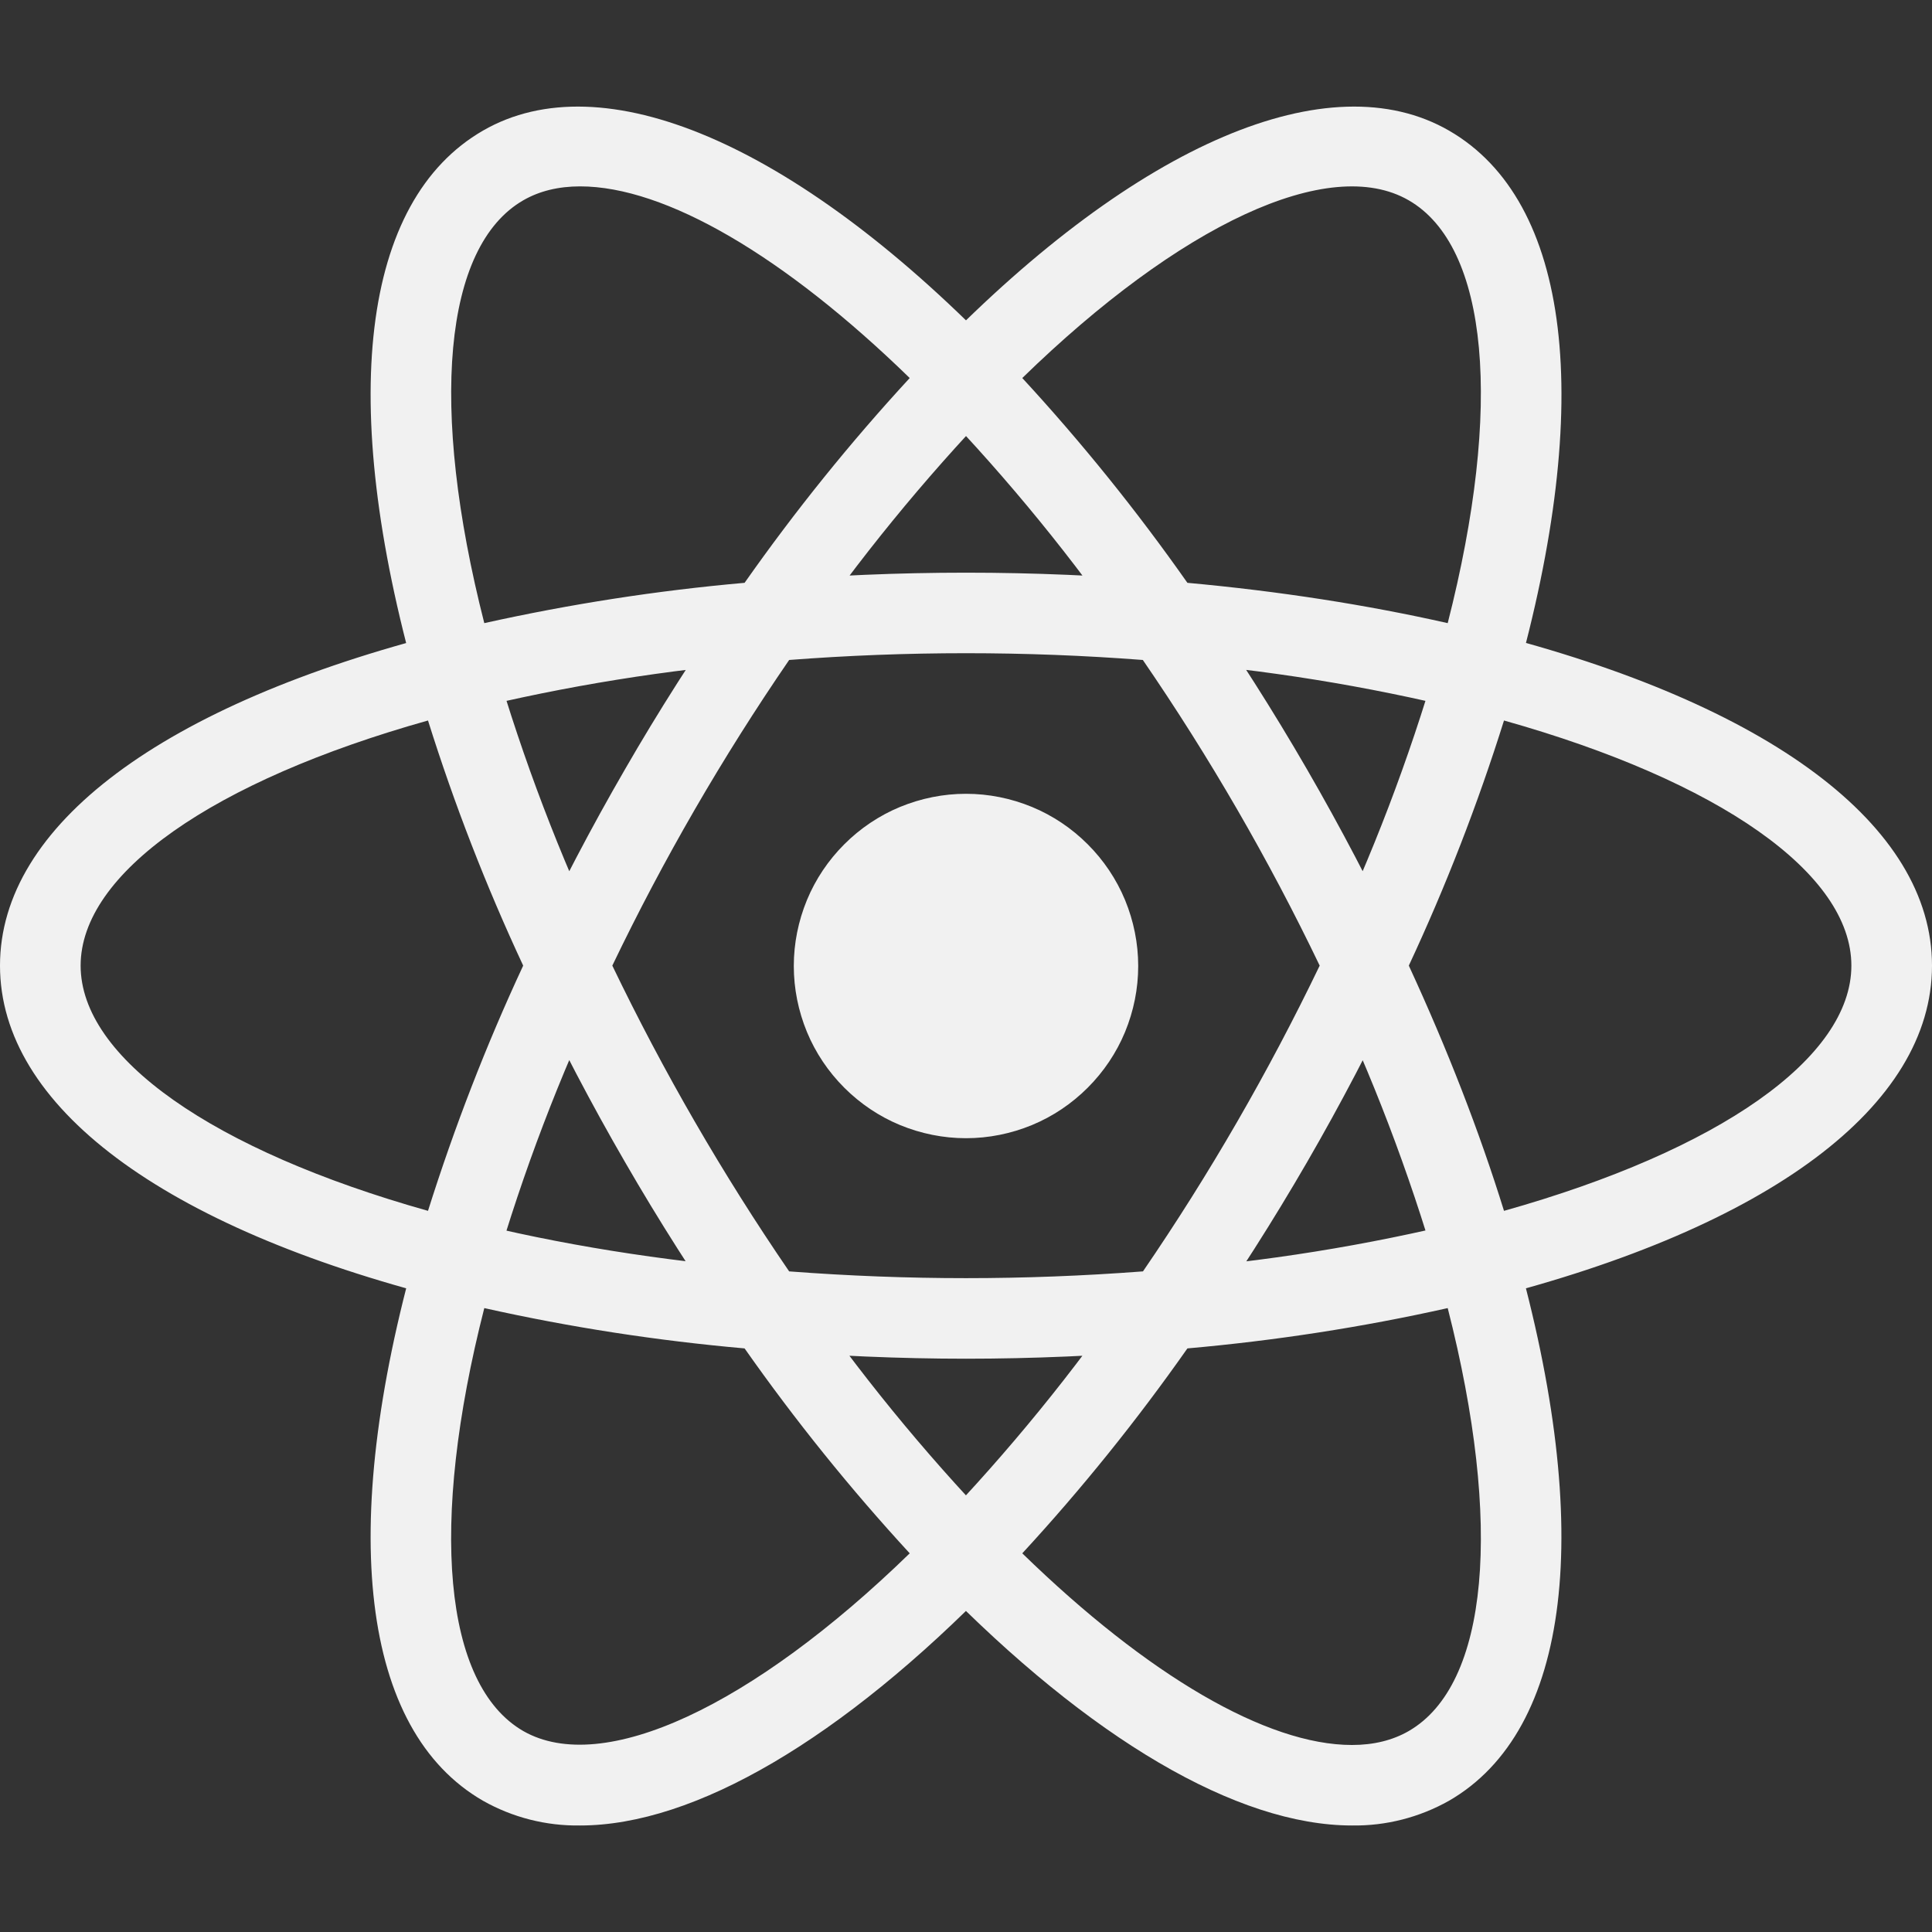<svg width="15" height="15" viewBox="0 0 15 15" fill="none" xmlns="http://www.w3.org/2000/svg">
<rect x="0" y="0" width="15" height="15" fill="#333333" stroke="none"/>
<path d="M7.5 6.163C7.324 6.163 7.151 6.198 6.988 6.265C6.826 6.332 6.679 6.431 6.555 6.555C6.431 6.679 6.332 6.826 6.265 6.988C6.198 7.151 6.163 7.324 6.163 7.5C6.163 7.676 6.198 7.849 6.265 8.012C6.332 8.174 6.431 8.321 6.555 8.445C6.679 8.569 6.826 8.668 6.988 8.735C7.151 8.802 7.324 8.837 7.5 8.837C7.676 8.837 7.849 8.802 8.012 8.735C8.174 8.668 8.321 8.569 8.445 8.445C8.569 8.321 8.668 8.174 8.735 8.012C8.802 7.849 8.837 7.676 8.837 7.5C8.837 7.324 8.802 7.151 8.735 6.988C8.668 6.826 8.569 6.679 8.445 6.555C8.321 6.431 8.174 6.332 8.012 6.265C7.849 6.198 7.676 6.163 7.5 6.163ZM3.755 10.159L3.46 10.084C1.261 9.529 0 8.586 0 7.497C0 6.409 1.261 5.466 3.46 4.911L3.755 4.836L3.838 5.129C4.061 5.896 4.346 6.644 4.69 7.365L4.753 7.498L4.69 7.631C4.345 8.352 4.06 9.1 3.838 9.867L3.755 10.159ZM3.323 5.594C1.652 6.063 0.626 6.781 0.626 7.497C0.626 8.213 1.652 8.931 3.323 9.401C3.528 8.751 3.774 8.115 4.062 7.497C3.774 6.88 3.527 6.244 3.323 5.594ZM11.245 10.159L11.162 9.866C10.939 9.099 10.654 8.351 10.309 7.631L10.246 7.497L10.309 7.364C10.654 6.643 10.939 5.896 11.162 5.128L11.245 4.836L11.541 4.91C13.739 5.466 15 6.409 15 7.497C15 8.586 13.739 9.529 11.541 10.084L11.245 10.159ZM10.938 7.497C11.238 8.147 11.486 8.785 11.677 9.401C13.349 8.931 14.374 8.213 14.374 7.497C14.374 6.781 13.348 6.064 11.677 5.594C11.473 6.244 11.226 6.88 10.938 7.497ZM3.319 5.591L3.236 5.299C2.618 3.12 2.805 1.559 3.75 1.014C4.677 0.479 6.165 1.111 7.724 2.711L7.937 2.929L7.724 3.147C7.17 3.724 6.664 4.344 6.211 5.002L6.126 5.122L5.979 5.135C5.182 5.198 4.391 5.325 3.614 5.516L3.319 5.591ZM4.504 1.447C4.336 1.447 4.188 1.483 4.063 1.555C3.442 1.913 3.332 3.158 3.76 4.838C4.426 4.69 5.101 4.585 5.781 4.525C6.173 3.967 6.601 3.436 7.063 2.935C6.088 1.986 5.165 1.447 4.504 1.447ZM10.497 14.173C10.496 14.173 10.496 14.173 10.497 14.173C9.606 14.173 8.463 13.502 7.276 12.284L7.063 12.066L7.276 11.848C7.83 11.271 8.336 10.651 8.789 9.992L8.873 9.872L9.019 9.859C9.817 9.797 10.609 9.67 11.386 9.479L11.681 9.404L11.765 9.697C12.382 11.874 12.195 13.436 11.25 13.981C11.021 14.11 10.761 14.177 10.497 14.173ZM7.937 12.06C8.912 13.009 9.835 13.548 10.496 13.548H10.497C10.664 13.548 10.812 13.512 10.937 13.44C11.558 13.082 11.669 11.836 11.24 10.156C10.574 10.305 9.899 10.409 9.219 10.469C8.827 11.027 8.399 11.559 7.937 12.06ZM11.681 5.591L11.386 5.516C10.609 5.325 9.817 5.197 9.019 5.135L8.873 5.122L8.789 5.002C8.336 4.343 7.83 3.723 7.276 3.147L7.063 2.929L7.276 2.711C8.834 1.111 10.322 0.479 11.25 1.014C12.195 1.559 12.383 3.12 11.765 5.298L11.681 5.591ZM9.219 4.525C9.932 4.59 10.611 4.696 11.24 4.838C11.669 3.158 11.558 1.913 10.937 1.555C10.319 1.198 9.159 1.745 7.937 2.935C8.399 3.436 8.827 3.967 9.219 4.525ZM4.504 14.173C4.24 14.177 3.98 14.111 3.75 13.981C2.805 13.436 2.618 11.875 3.236 9.697L3.318 9.404L3.613 9.479C4.335 9.661 5.131 9.789 5.979 9.859L6.126 9.872L6.209 9.992C6.663 10.651 7.169 11.271 7.723 11.848L7.936 12.066L7.723 12.284C6.537 13.502 5.393 14.173 4.504 14.173ZM3.76 10.156C3.331 11.836 3.442 13.082 4.063 13.44C4.68 13.792 5.84 13.249 7.063 12.06C6.601 11.558 6.173 11.027 5.781 10.469C5.101 10.409 4.426 10.305 3.76 10.156ZM7.5 10.549C6.986 10.549 6.457 10.526 5.928 10.482L5.781 10.47L5.696 10.349C5.397 9.919 5.115 9.477 4.853 9.023C4.59 8.569 4.347 8.105 4.124 7.631L4.061 7.497L4.124 7.364C4.347 6.89 4.59 6.426 4.853 5.972C5.111 5.524 5.396 5.078 5.696 4.646L5.781 4.525L5.928 4.513C6.974 4.424 8.026 4.424 9.073 4.513L9.219 4.525L9.303 4.646C9.903 5.506 10.429 6.416 10.876 7.364L10.939 7.497L10.876 7.631C10.43 8.58 9.904 9.489 9.303 10.349L9.219 10.47L9.073 10.482C8.544 10.526 8.014 10.549 7.5 10.549ZM6.127 9.871C7.052 9.941 7.948 9.941 8.874 9.871C9.391 9.116 9.849 8.322 10.246 7.497C9.85 6.672 9.391 5.879 8.873 5.124C7.959 5.054 7.041 5.054 6.127 5.124C5.609 5.879 5.15 6.672 4.754 7.497C5.151 8.322 5.61 9.116 6.127 9.871Z" fill="#F1F1F1"/>
</svg>
